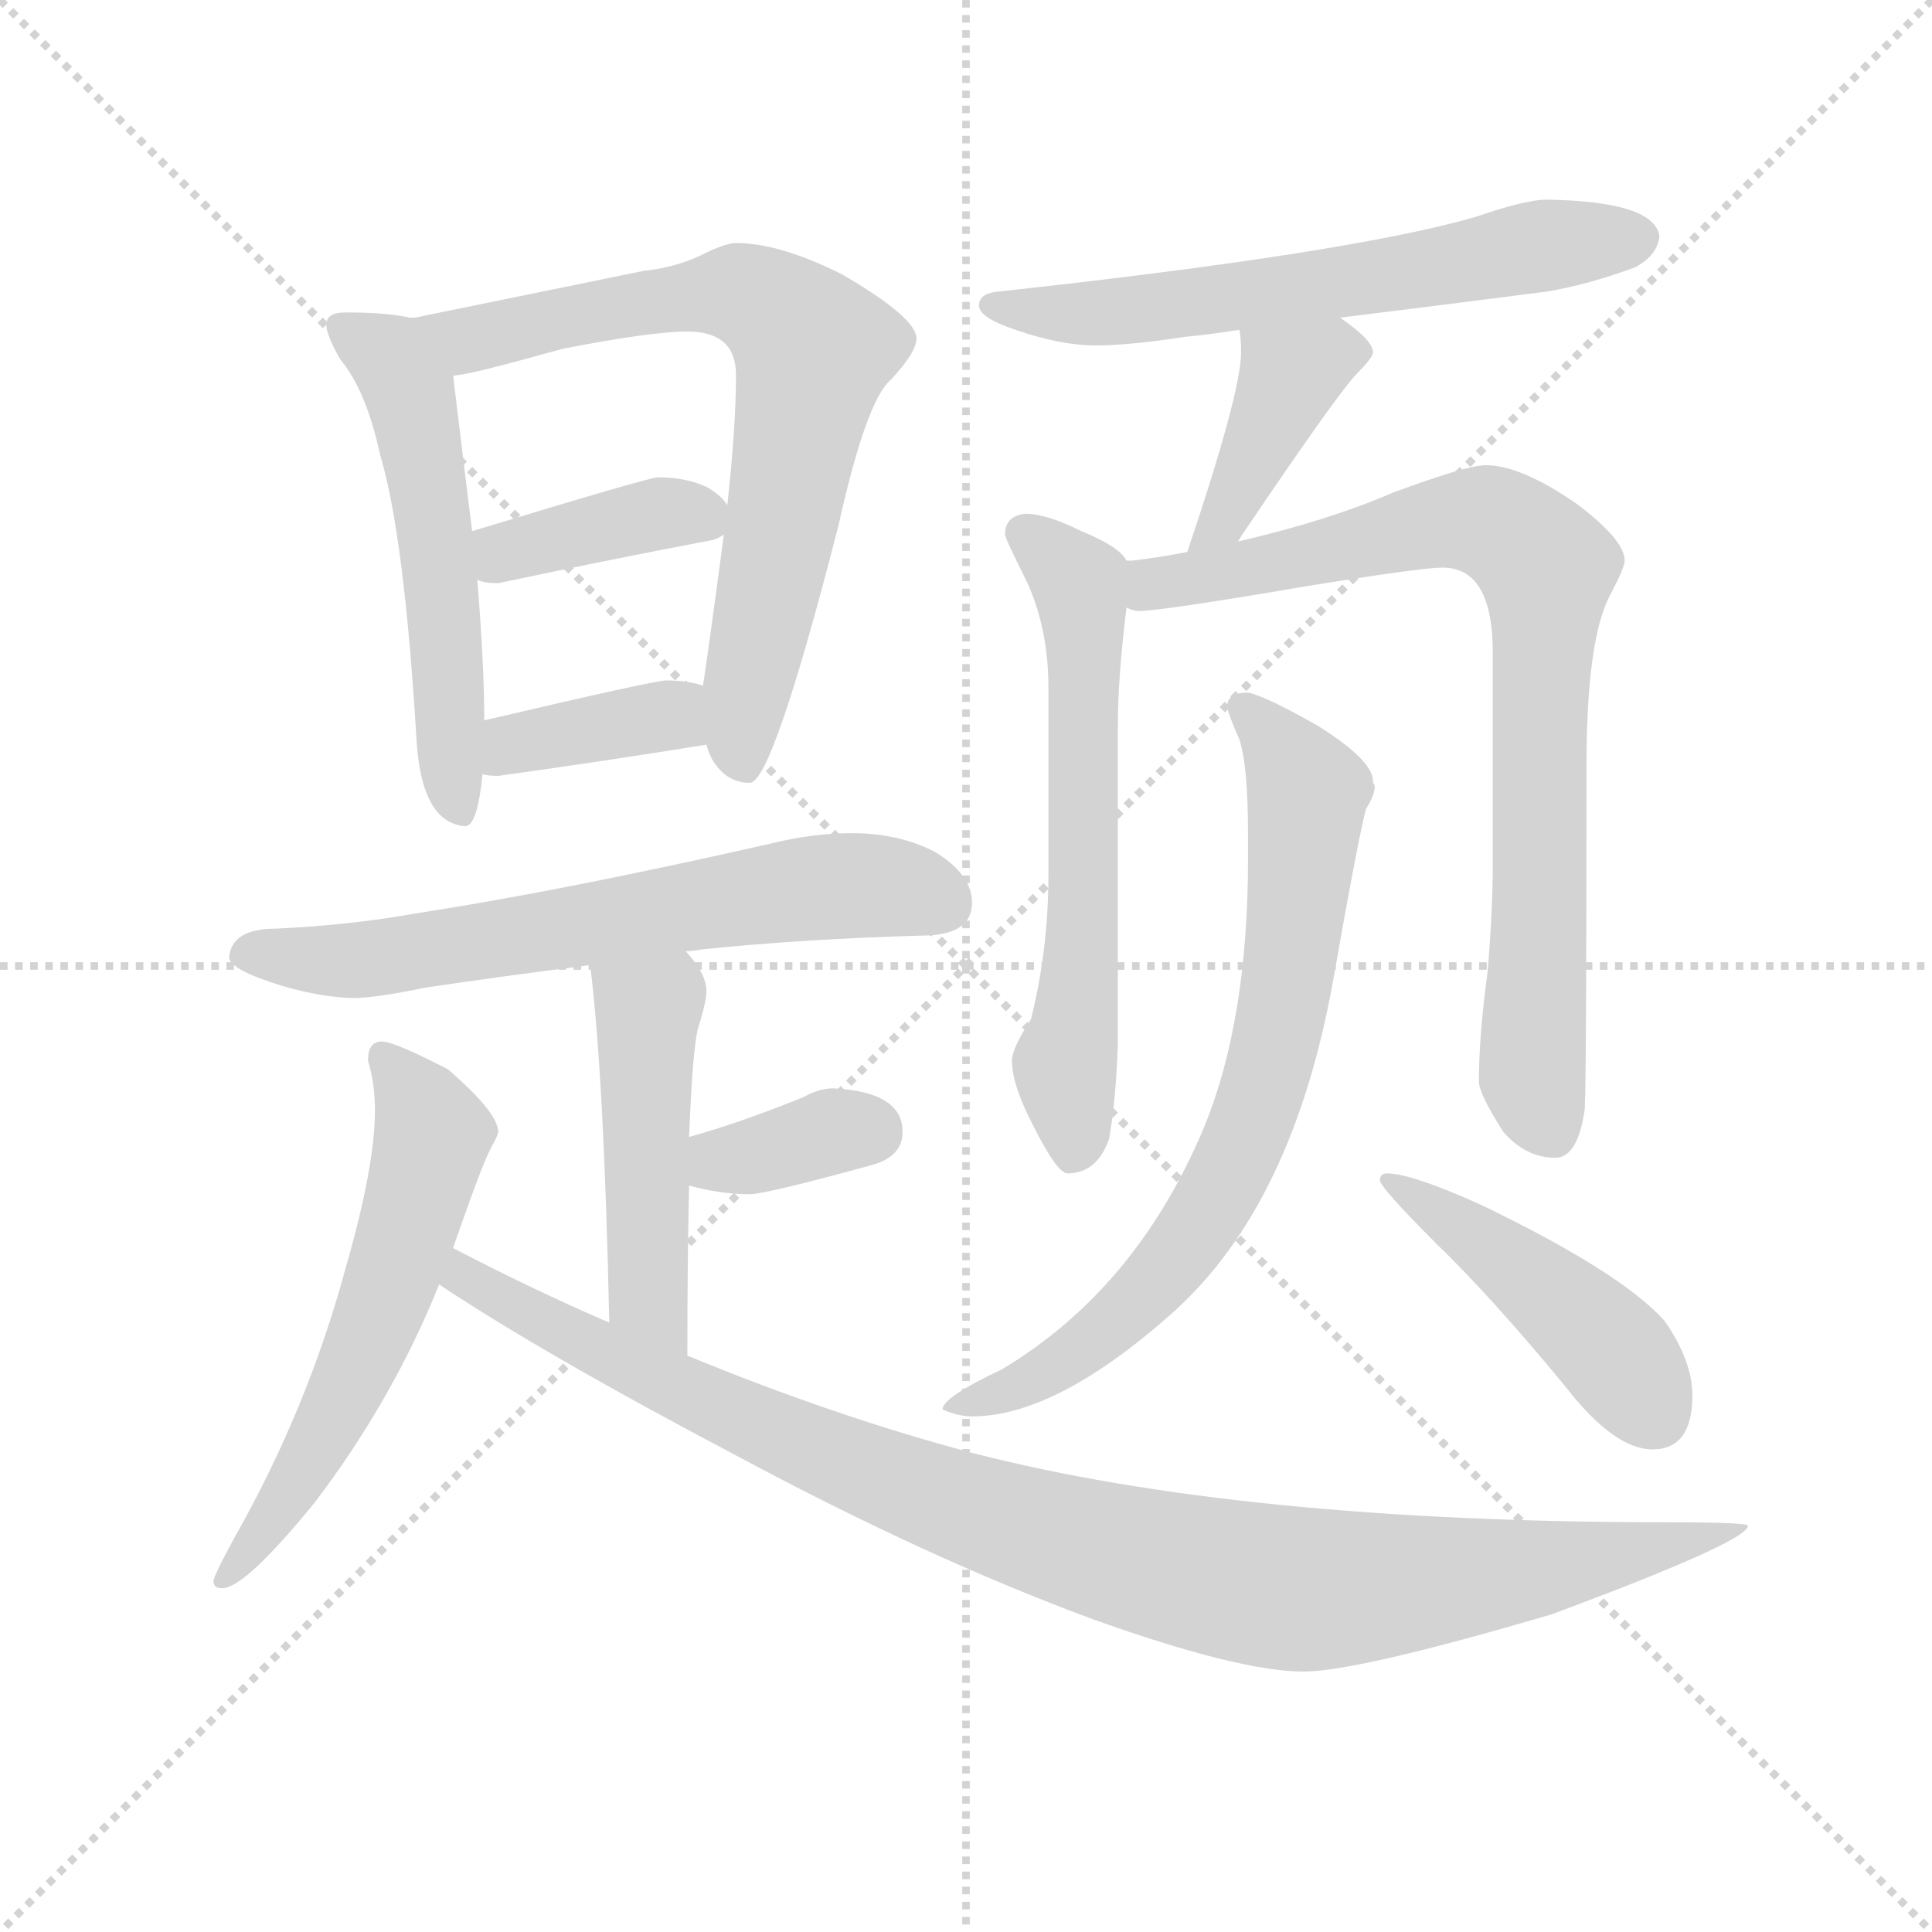 <svg version="1.1" viewBox="0 0 1024 1024" xmlns="http://www.w3.org/2000/svg">
  <g stroke="lightgray" stroke-dasharray="1,1" stroke-width="1" transform="scale(4, 4)">
    <line x1="0" y1="0" x2="256" y2="256"></line>
    <line x1="256" y1="0" x2="0" y2="256"></line>
    <line x1="128" y1="0" x2="128" y2="256"></line>
    <line x1="0" y1="128" x2="256" y2="128"></line>
  </g>
  <g transform="scale(0.92, -0.92) translate(60, -830)">
    <style type="text/css">
      
        @keyframes keyframes0 {
          from {
            stroke: blue;
            stroke-dashoffset: 555;
            stroke-width: 128;
          }
          64% {
            animation-timing-function: step-end;
            stroke: blue;
            stroke-dashoffset: 0;
            stroke-width: 128;
          }
          to {
            stroke: black;
            stroke-width: 1024;
          }
        }
        #make-me-a-hanzi-animation-0 {
          animation: keyframes0 0.702s both;
          animation-delay: 0s;
          animation-timing-function: linear;
        }
      
        @keyframes keyframes1 {
          from {
            stroke: blue;
            stroke-dashoffset: 738;
            stroke-width: 128;
          }
          71% {
            animation-timing-function: step-end;
            stroke: blue;
            stroke-dashoffset: 0;
            stroke-width: 128;
          }
          to {
            stroke: black;
            stroke-width: 1024;
          }
        }
        #make-me-a-hanzi-animation-1 {
          animation: keyframes1 0.851s both;
          animation-delay: 0.702s;
          animation-timing-function: linear;
        }
      
        @keyframes keyframes2 {
          from {
            stroke: blue;
            stroke-dashoffset: 392;
            stroke-width: 128;
          }
          56% {
            animation-timing-function: step-end;
            stroke: blue;
            stroke-dashoffset: 0;
            stroke-width: 128;
          }
          to {
            stroke: black;
            stroke-width: 1024;
          }
        }
        #make-me-a-hanzi-animation-2 {
          animation: keyframes2 0.569s both;
          animation-delay: 1.552s;
          animation-timing-function: linear;
        }
      
        @keyframes keyframes3 {
          from {
            stroke: blue;
            stroke-dashoffset: 381;
            stroke-width: 128;
          }
          55% {
            animation-timing-function: step-end;
            stroke: blue;
            stroke-dashoffset: 0;
            stroke-width: 128;
          }
          to {
            stroke: black;
            stroke-width: 1024;
          }
        }
        #make-me-a-hanzi-animation-3 {
          animation: keyframes3 0.56s both;
          animation-delay: 2.121s;
          animation-timing-function: linear;
        }
      
        @keyframes keyframes4 {
          from {
            stroke: blue;
            stroke-dashoffset: 663;
            stroke-width: 128;
          }
          68% {
            animation-timing-function: step-end;
            stroke: blue;
            stroke-dashoffset: 0;
            stroke-width: 128;
          }
          to {
            stroke: black;
            stroke-width: 1024;
          }
        }
        #make-me-a-hanzi-animation-4 {
          animation: keyframes4 0.79s both;
          animation-delay: 2.681s;
          animation-timing-function: linear;
        }
      
        @keyframes keyframes5 {
          from {
            stroke: blue;
            stroke-dashoffset: 487;
            stroke-width: 128;
          }
          61% {
            animation-timing-function: step-end;
            stroke: blue;
            stroke-dashoffset: 0;
            stroke-width: 128;
          }
          to {
            stroke: black;
            stroke-width: 1024;
          }
        }
        #make-me-a-hanzi-animation-5 {
          animation: keyframes5 0.646s both;
          animation-delay: 3.471s;
          animation-timing-function: linear;
        }
      
        @keyframes keyframes6 {
          from {
            stroke: blue;
            stroke-dashoffset: 355;
            stroke-width: 128;
          }
          54% {
            animation-timing-function: step-end;
            stroke: blue;
            stroke-dashoffset: 0;
            stroke-width: 128;
          }
          to {
            stroke: black;
            stroke-width: 1024;
          }
        }
        #make-me-a-hanzi-animation-6 {
          animation: keyframes6 0.539s both;
          animation-delay: 4.117s;
          animation-timing-function: linear;
        }
      
        @keyframes keyframes7 {
          from {
            stroke: blue;
            stroke-dashoffset: 593;
            stroke-width: 128;
          }
          66% {
            animation-timing-function: step-end;
            stroke: blue;
            stroke-dashoffset: 0;
            stroke-width: 128;
          }
          to {
            stroke: black;
            stroke-width: 1024;
          }
        }
        #make-me-a-hanzi-animation-7 {
          animation: keyframes7 0.733s both;
          animation-delay: 4.656s;
          animation-timing-function: linear;
        }
      
        @keyframes keyframes8 {
          from {
            stroke: blue;
            stroke-dashoffset: 1041;
            stroke-width: 128;
          }
          77% {
            animation-timing-function: step-end;
            stroke: blue;
            stroke-dashoffset: 0;
            stroke-width: 128;
          }
          to {
            stroke: black;
            stroke-width: 1024;
          }
        }
        #make-me-a-hanzi-animation-8 {
          animation: keyframes8 1.097s both;
          animation-delay: 5.389s;
          animation-timing-function: linear;
        }
      
        @keyframes keyframes9 {
          from {
            stroke: blue;
            stroke-dashoffset: 632;
            stroke-width: 128;
          }
          67% {
            animation-timing-function: step-end;
            stroke: blue;
            stroke-dashoffset: 0;
            stroke-width: 128;
          }
          to {
            stroke: black;
            stroke-width: 1024;
          }
        }
        #make-me-a-hanzi-animation-9 {
          animation: keyframes9 0.764s both;
          animation-delay: 6.486s;
          animation-timing-function: linear;
        }
      
        @keyframes keyframes10 {
          from {
            stroke: blue;
            stroke-dashoffset: 409;
            stroke-width: 128;
          }
          57% {
            animation-timing-function: step-end;
            stroke: blue;
            stroke-dashoffset: 0;
            stroke-width: 128;
          }
          to {
            stroke: black;
            stroke-width: 1024;
          }
        }
        #make-me-a-hanzi-animation-10 {
          animation: keyframes10 0.583s both;
          animation-delay: 7.25s;
          animation-timing-function: linear;
        }
      
        @keyframes keyframes11 {
          from {
            stroke: blue;
            stroke-dashoffset: 628;
            stroke-width: 128;
          }
          67% {
            animation-timing-function: step-end;
            stroke: blue;
            stroke-dashoffset: 0;
            stroke-width: 128;
          }
          to {
            stroke: black;
            stroke-width: 1024;
          }
        }
        #make-me-a-hanzi-animation-11 {
          animation: keyframes11 0.761s both;
          animation-delay: 7.833s;
          animation-timing-function: linear;
        }
      
        @keyframes keyframes12 {
          from {
            stroke: blue;
            stroke-dashoffset: 838;
            stroke-width: 128;
          }
          73% {
            animation-timing-function: step-end;
            stroke: blue;
            stroke-dashoffset: 0;
            stroke-width: 128;
          }
          to {
            stroke: black;
            stroke-width: 1024;
          }
        }
        #make-me-a-hanzi-animation-12 {
          animation: keyframes12 0.932s both;
          animation-delay: 8.594s;
          animation-timing-function: linear;
        }
      
        @keyframes keyframes13 {
          from {
            stroke: blue;
            stroke-dashoffset: 759;
            stroke-width: 128;
          }
          71% {
            animation-timing-function: step-end;
            stroke: blue;
            stroke-dashoffset: 0;
            stroke-width: 128;
          }
          to {
            stroke: black;
            stroke-width: 1024;
          }
        }
        #make-me-a-hanzi-animation-13 {
          animation: keyframes13 0.868s both;
          animation-delay: 9.526s;
          animation-timing-function: linear;
        }
      
        @keyframes keyframes14 {
          from {
            stroke: blue;
            stroke-dashoffset: 464;
            stroke-width: 128;
          }
          60% {
            animation-timing-function: step-end;
            stroke: blue;
            stroke-dashoffset: 0;
            stroke-width: 128;
          }
          to {
            stroke: black;
            stroke-width: 1024;
          }
        }
        #make-me-a-hanzi-animation-14 {
          animation: keyframes14 0.628s both;
          animation-delay: 10.394s;
          animation-timing-function: linear;
        }
      
    </style>
    
      <path d="M 139 650 Q 128 650 128 643 Q 128 637 136 623 Q 151 605 159 568 Q 173 521 180 403 Q 183 356 208 354 Q 215 354 218 384 L 219 415 Q 219 446 215 496 L 212 524 Q 207 564 201 614 L 204 614 C 212 641 206 642 176 647 Q 163 650 139 650 Z" fill="lightgray"></path>
    
      <path d="M 347 401 Q 348 397 350 393 Q 358 379 372 379 Q 385 379 423 527 Q 439 599 453 611 Q 468 627 468 635 Q 468 647 425 672 Q 389 690 364 690 Q 359 690 348 685 Q 331 676 311 674 L 179 647 L 176 647 C 146 642 175 608 204 614 Q 210 614 264 629 Q 315 639 336 639 Q 364 639 364 614 Q 364 584 359 539 L 357 522 Q 354 499 350 470 Q 347 448 345 435 L 347 401 Z" fill="lightgray"></path>
    
      <path d="M 215 496 Q 219 494 227 494 Q 288 507 351 519 Q 354 520 357 522 C 368 528 368 528 359 539 Q 356 544 348 549 Q 336 555 319 555 Q 314 555 212 524 C 183 515 186 505 215 496 Z" fill="lightgray"></path>
    
      <path d="M 218 384 Q 221 383 227 383 Q 285 391 347 401 C 377 406 374 427 345 435 Q 336 438 324 438 Q 317 438 219 415 C 190 408 188 389 218 384 Z" fill="lightgray"></path>
    
      <path d="M 431 350 Q 408 350 384 344 Q 265 317 181 304 Q 142 297 99 295 Q 73 295 72 278 Q 73 273 88 267 Q 117 256 143 255 Q 156 255 185 261 Q 225 267 280 274 L 335 282 Q 339 282 344 283 Q 402 289 471 291 Q 500 291 500 310 Q 500 326 479 339 Q 458 350 431 350 Z" fill="lightgray"></path>
    
      <path d="M 280 274 Q 288 210 291 68 C 292 38 336 19 336 49 Q 336 106 337 147 L 337 175 Q 339 225 342 237 Q 347 253 347 259 Q 347 269 335 282 C 316 305 276 304 280 274 Z" fill="lightgray"></path>
    
      <path d="M 337 147 Q 355 142 372 142 Q 381 142 443 159 Q 460 164 460 178 Q 460 201 420 203 Q 412 203 403 198 Q 366 183 337 175 C 308 167 308 155 337 147 Z" fill="lightgray"></path>
    
      <path d="M 201 111 Q 218 160 223 169 Q 227 176 227 178 Q 227 189 198 214 Q 167 230 160 230 Q 152 230 152 219 Q 156 206 156 190 Q 156 158 139 99 Q 117 18 75 -56 Q 63 -78 63 -81 Q 63 -85 68 -85 Q 81 -85 121 -36 Q 166 23 193 90 L 201 111 Z" fill="lightgray"></path>
    
      <path d="M 291 68 Q 247 87 201 111 C 174 125 168 106 193 90 Q 253 50 365 -9 Q 475 -68 570 -103 Q 654 -133 691 -133 Q 722 -133 834 -100 Q 947 -58 947 -49 Q 947 -47 901 -47 Q 655 -47 500 -7 Q 421 14 336 49 L 291 68 Z" fill="lightgray"></path>
    
      <path d="M 712 647 Q 761 653 831 662 Q 855 666 882 676 Q 895 683 896 694 Q 893 714 831 715 Q 819 715 790 705 Q 717 684 515 662 Q 504 661 504 654 Q 504 647 525 640 Q 551 631 571 631 Q 591 631 623 636 Q 635 637 654 640 L 712 647 Z" fill="lightgray"></path>
    
      <path d="M 654 640 Q 655 635 655 627 Q 655 604 624 512 C 614 484 636 493 653 518 Q 654 519 655 521 Q 709 601 721 614 Q 731 624 731 627 Q 731 634 712 647 C 688 664 650 670 654 640 Z" fill="lightgray"></path>
    
      <path d="M 589 507 Q 585 515 563 524 Q 543 534 531 534 Q 519 533 519 522 Q 519 520 532 494 Q 544 467 544 434 L 544 326 Q 544 283 534 243 Q 523 226 523 219 Q 523 205 535 182 Q 549 154 555 154 Q 572 154 579 174 Q 583 197 584 229 L 584 411 Q 584 440 589 480 C 592 504 592 504 589 507 Z" fill="lightgray"></path>
    
      <path d="M 624 512 Q 609 509 592 507 L 589 507 C 559 504 559 482 589 480 Q 593 478 596 478 Q 609 478 691 492 Q 759 503 771 503 Q 800 503 800 454 L 800 333 Q 800 305 797 270 Q 792 233 792 207 Q 792 200 806 178 Q 819 163 836 163 Q 849 163 853 191 Q 854 213 854 389 Q 854 460 867 486 Q 876 503 876 507 Q 876 519 848 540 Q 816 562 796 562 Q 785 562 742 546 Q 705 530 653 518 L 624 512 Z" fill="lightgray"></path>
    
      <path d="M 659 431 Q 647 431 647 423 Q 647 420 654 404 Q 659 389 659 349 L 659 335 Q 659 241 633 179 Q 594 87 517 41 Q 483 25 483 18 Q 492 14 500 14 Q 549 14 617 75 Q 685 137 708 265 Q 723 350 727 364 Q 732 372 732 377 Q 732 378 731 379 L 731 380 Q 731 392 699 412 Q 669 429 659 431 Z" fill="lightgray"></path>
    
      <path d="M 739 154 Q 735 154 735 150 Q 735 146 768 113 Q 800 82 842 31 Q 870 -5 892 -5 Q 915 -5 915 26 Q 915 46 899 69 Q 874 97 793 136 Q 753 154 739 154 Z" fill="lightgray"></path>
    
    
      <clipPath id="make-me-a-hanzi-clip-0">
        <path d="M 139 650 Q 128 650 128 643 Q 128 637 136 623 Q 151 605 159 568 Q 173 521 180 403 Q 183 356 208 354 Q 215 354 218 384 L 219 415 Q 219 446 215 496 L 212 524 Q 207 564 201 614 L 204 614 C 212 641 206 642 176 647 Q 163 650 139 650 Z"></path>
      </clipPath>
      <path clip-path="url(#make-me-a-hanzi-clip-0)" d="M 137 641 L 164 625 L 175 607 L 194 501 L 205 363" fill="none" id="make-me-a-hanzi-animation-0" stroke-dasharray="427 854" stroke-linecap="round"></path>
    
      <clipPath id="make-me-a-hanzi-clip-1">
        <path d="M 347 401 Q 348 397 350 393 Q 358 379 372 379 Q 385 379 423 527 Q 439 599 453 611 Q 468 627 468 635 Q 468 647 425 672 Q 389 690 364 690 Q 359 690 348 685 Q 331 676 311 674 L 179 647 L 176 647 C 146 642 175 608 204 614 Q 210 614 264 629 Q 315 639 336 639 Q 364 639 364 614 Q 364 584 359 539 L 357 522 Q 354 499 350 470 Q 347 448 345 435 L 347 401 Z"></path>
      </clipPath>
      <path clip-path="url(#make-me-a-hanzi-clip-1)" d="M 187 644 L 212 634 L 292 653 L 363 662 L 388 650 L 408 629 L 370 431 L 369 388" fill="none" id="make-me-a-hanzi-animation-1" stroke-dasharray="610 1220" stroke-linecap="round"></path>
    
      <clipPath id="make-me-a-hanzi-clip-2">
        <path d="M 215 496 Q 219 494 227 494 Q 288 507 351 519 Q 354 520 357 522 C 368 528 368 528 359 539 Q 356 544 348 549 Q 336 555 319 555 Q 314 555 212 524 C 183 515 186 505 215 496 Z"></path>
      </clipPath>
      <path clip-path="url(#make-me-a-hanzi-clip-2)" d="M 222 504 L 255 520 L 317 534 L 336 535 L 351 527" fill="none" id="make-me-a-hanzi-animation-2" stroke-dasharray="264 528" stroke-linecap="round"></path>
    
      <clipPath id="make-me-a-hanzi-clip-3">
        <path d="M 218 384 Q 221 383 227 383 Q 285 391 347 401 C 377 406 374 427 345 435 Q 336 438 324 438 Q 317 438 219 415 C 190 408 188 389 218 384 Z"></path>
      </clipPath>
      <path clip-path="url(#make-me-a-hanzi-clip-3)" d="M 223 392 L 237 404 L 325 418 L 338 406" fill="none" id="make-me-a-hanzi-animation-3" stroke-dasharray="253 506" stroke-linecap="round"></path>
    
      <clipPath id="make-me-a-hanzi-clip-4">
        <path d="M 431 350 Q 408 350 384 344 Q 265 317 181 304 Q 142 297 99 295 Q 73 295 72 278 Q 73 273 88 267 Q 117 256 143 255 Q 156 255 185 261 Q 225 267 280 274 L 335 282 Q 339 282 344 283 Q 402 289 471 291 Q 500 291 500 310 Q 500 326 479 339 Q 458 350 431 350 Z"></path>
      </clipPath>
      <path clip-path="url(#make-me-a-hanzi-clip-4)" d="M 81 281 L 157 278 L 425 320 L 470 316 L 483 309" fill="none" id="make-me-a-hanzi-animation-4" stroke-dasharray="535 1070" stroke-linecap="round"></path>
    
      <clipPath id="make-me-a-hanzi-clip-5">
        <path d="M 280 274 Q 288 210 291 68 C 292 38 336 19 336 49 Q 336 106 337 147 L 337 175 Q 339 225 342 237 Q 347 253 347 259 Q 347 269 335 282 C 316 305 276 304 280 274 Z"></path>
      </clipPath>
      <path clip-path="url(#make-me-a-hanzi-clip-5)" d="M 288 270 L 313 248 L 313 84 L 333 57" fill="none" id="make-me-a-hanzi-animation-5" stroke-dasharray="359 718" stroke-linecap="round"></path>
    
      <clipPath id="make-me-a-hanzi-clip-6">
        <path d="M 337 147 Q 355 142 372 142 Q 381 142 443 159 Q 460 164 460 178 Q 460 201 420 203 Q 412 203 403 198 Q 366 183 337 175 C 308 167 308 155 337 147 Z"></path>
      </clipPath>
      <path clip-path="url(#make-me-a-hanzi-clip-6)" d="M 345 154 L 361 163 L 440 178" fill="none" id="make-me-a-hanzi-animation-6" stroke-dasharray="227 454" stroke-linecap="round"></path>
    
      <clipPath id="make-me-a-hanzi-clip-7">
        <path d="M 201 111 Q 218 160 223 169 Q 227 176 227 178 Q 227 189 198 214 Q 167 230 160 230 Q 152 230 152 219 Q 156 206 156 190 Q 156 158 139 99 Q 117 18 75 -56 Q 63 -78 63 -81 Q 63 -85 68 -85 Q 81 -85 121 -36 Q 166 23 193 90 L 201 111 Z"></path>
      </clipPath>
      <path clip-path="url(#make-me-a-hanzi-clip-7)" d="M 162 220 L 189 176 L 178 131 L 140 29 L 104 -37 L 69 -79" fill="none" id="make-me-a-hanzi-animation-7" stroke-dasharray="465 930" stroke-linecap="round"></path>
    
      <clipPath id="make-me-a-hanzi-clip-8">
        <path d="M 291 68 Q 247 87 201 111 C 174 125 168 106 193 90 Q 253 50 365 -9 Q 475 -68 570 -103 Q 654 -133 691 -133 Q 722 -133 834 -100 Q 947 -58 947 -49 Q 947 -47 901 -47 Q 655 -47 500 -7 Q 421 14 336 49 L 291 68 Z"></path>
      </clipPath>
      <path clip-path="url(#make-me-a-hanzi-clip-8)" d="M 205 103 L 207 95 L 248 71 L 412 -6 L 538 -53 L 630 -77 L 692 -86 L 756 -82 L 865 -69 L 944 -49" fill="none" id="make-me-a-hanzi-animation-8" stroke-dasharray="913 1826" stroke-linecap="round"></path>
    
      <clipPath id="make-me-a-hanzi-clip-9">
        <path d="M 712 647 Q 761 653 831 662 Q 855 666 882 676 Q 895 683 896 694 Q 893 714 831 715 Q 819 715 790 705 Q 717 684 515 662 Q 504 661 504 654 Q 504 647 525 640 Q 551 631 571 631 Q 591 631 623 636 Q 635 637 654 640 L 712 647 Z"></path>
      </clipPath>
      <path clip-path="url(#make-me-a-hanzi-clip-9)" d="M 512 655 L 537 649 L 599 652 L 841 691 L 884 693" fill="none" id="make-me-a-hanzi-animation-9" stroke-dasharray="504 1008" stroke-linecap="round"></path>
    
      <clipPath id="make-me-a-hanzi-clip-10">
        <path d="M 654 640 Q 655 635 655 627 Q 655 604 624 512 C 614 484 636 493 653 518 Q 654 519 655 521 Q 709 601 721 614 Q 731 624 731 627 Q 731 634 712 647 C 688 664 650 670 654 640 Z"></path>
      </clipPath>
      <path clip-path="url(#make-me-a-hanzi-clip-10)" d="M 723 628 L 707 628 L 682 611 L 643 528 L 629 522" fill="none" id="make-me-a-hanzi-animation-10" stroke-dasharray="281 562" stroke-linecap="round"></path>
    
      <clipPath id="make-me-a-hanzi-clip-11">
        <path d="M 589 507 Q 585 515 563 524 Q 543 534 531 534 Q 519 533 519 522 Q 519 520 532 494 Q 544 467 544 434 L 544 326 Q 544 283 534 243 Q 523 226 523 219 Q 523 205 535 182 Q 549 154 555 154 Q 572 154 579 174 Q 583 197 584 229 L 584 411 Q 584 440 589 480 C 592 504 592 504 589 507 Z"></path>
      </clipPath>
      <path clip-path="url(#make-me-a-hanzi-clip-11)" d="M 530 523 L 561 495 L 564 475 L 565 312 L 553 217 L 559 166" fill="none" id="make-me-a-hanzi-animation-11" stroke-dasharray="500 1000" stroke-linecap="round"></path>
    
      <clipPath id="make-me-a-hanzi-clip-12">
        <path d="M 624 512 Q 609 509 592 507 L 589 507 C 559 504 559 482 589 480 Q 593 478 596 478 Q 609 478 691 492 Q 759 503 771 503 Q 800 503 800 454 L 800 333 Q 800 305 797 270 Q 792 233 792 207 Q 792 200 806 178 Q 819 163 836 163 Q 849 163 853 191 Q 854 213 854 389 Q 854 460 867 486 Q 876 503 876 507 Q 876 519 848 540 Q 816 562 796 562 Q 785 562 742 546 Q 705 530 653 518 L 624 512 Z"></path>
      </clipPath>
      <path clip-path="url(#make-me-a-hanzi-clip-12)" d="M 591 500 L 604 493 L 639 498 L 777 530 L 802 528 L 831 504 L 823 211 L 834 178" fill="none" id="make-me-a-hanzi-animation-12" stroke-dasharray="710 1420" stroke-linecap="round"></path>
    
      <clipPath id="make-me-a-hanzi-clip-13">
        <path d="M 659 431 Q 647 431 647 423 Q 647 420 654 404 Q 659 389 659 349 L 659 335 Q 659 241 633 179 Q 594 87 517 41 Q 483 25 483 18 Q 492 14 500 14 Q 549 14 617 75 Q 685 137 708 265 Q 723 350 727 364 Q 732 372 732 377 Q 732 378 731 379 L 731 380 Q 731 392 699 412 Q 669 429 659 431 Z"></path>
      </clipPath>
      <path clip-path="url(#make-me-a-hanzi-clip-13)" d="M 656 422 L 680 398 L 693 370 L 685 281 L 656 170 L 630 123 L 598 82 L 536 36 L 488 19" fill="none" id="make-me-a-hanzi-animation-13" stroke-dasharray="631 1262" stroke-linecap="round"></path>
    
      <clipPath id="make-me-a-hanzi-clip-14">
        <path d="M 739 154 Q 735 154 735 150 Q 735 146 768 113 Q 800 82 842 31 Q 870 -5 892 -5 Q 915 -5 915 26 Q 915 46 899 69 Q 874 97 793 136 Q 753 154 739 154 Z"></path>
      </clipPath>
      <path clip-path="url(#make-me-a-hanzi-clip-14)" d="M 739 150 L 826 91 L 866 55 L 894 15" fill="none" id="make-me-a-hanzi-animation-14" stroke-dasharray="336 672" stroke-linecap="round"></path>
    
  </g>
</svg>